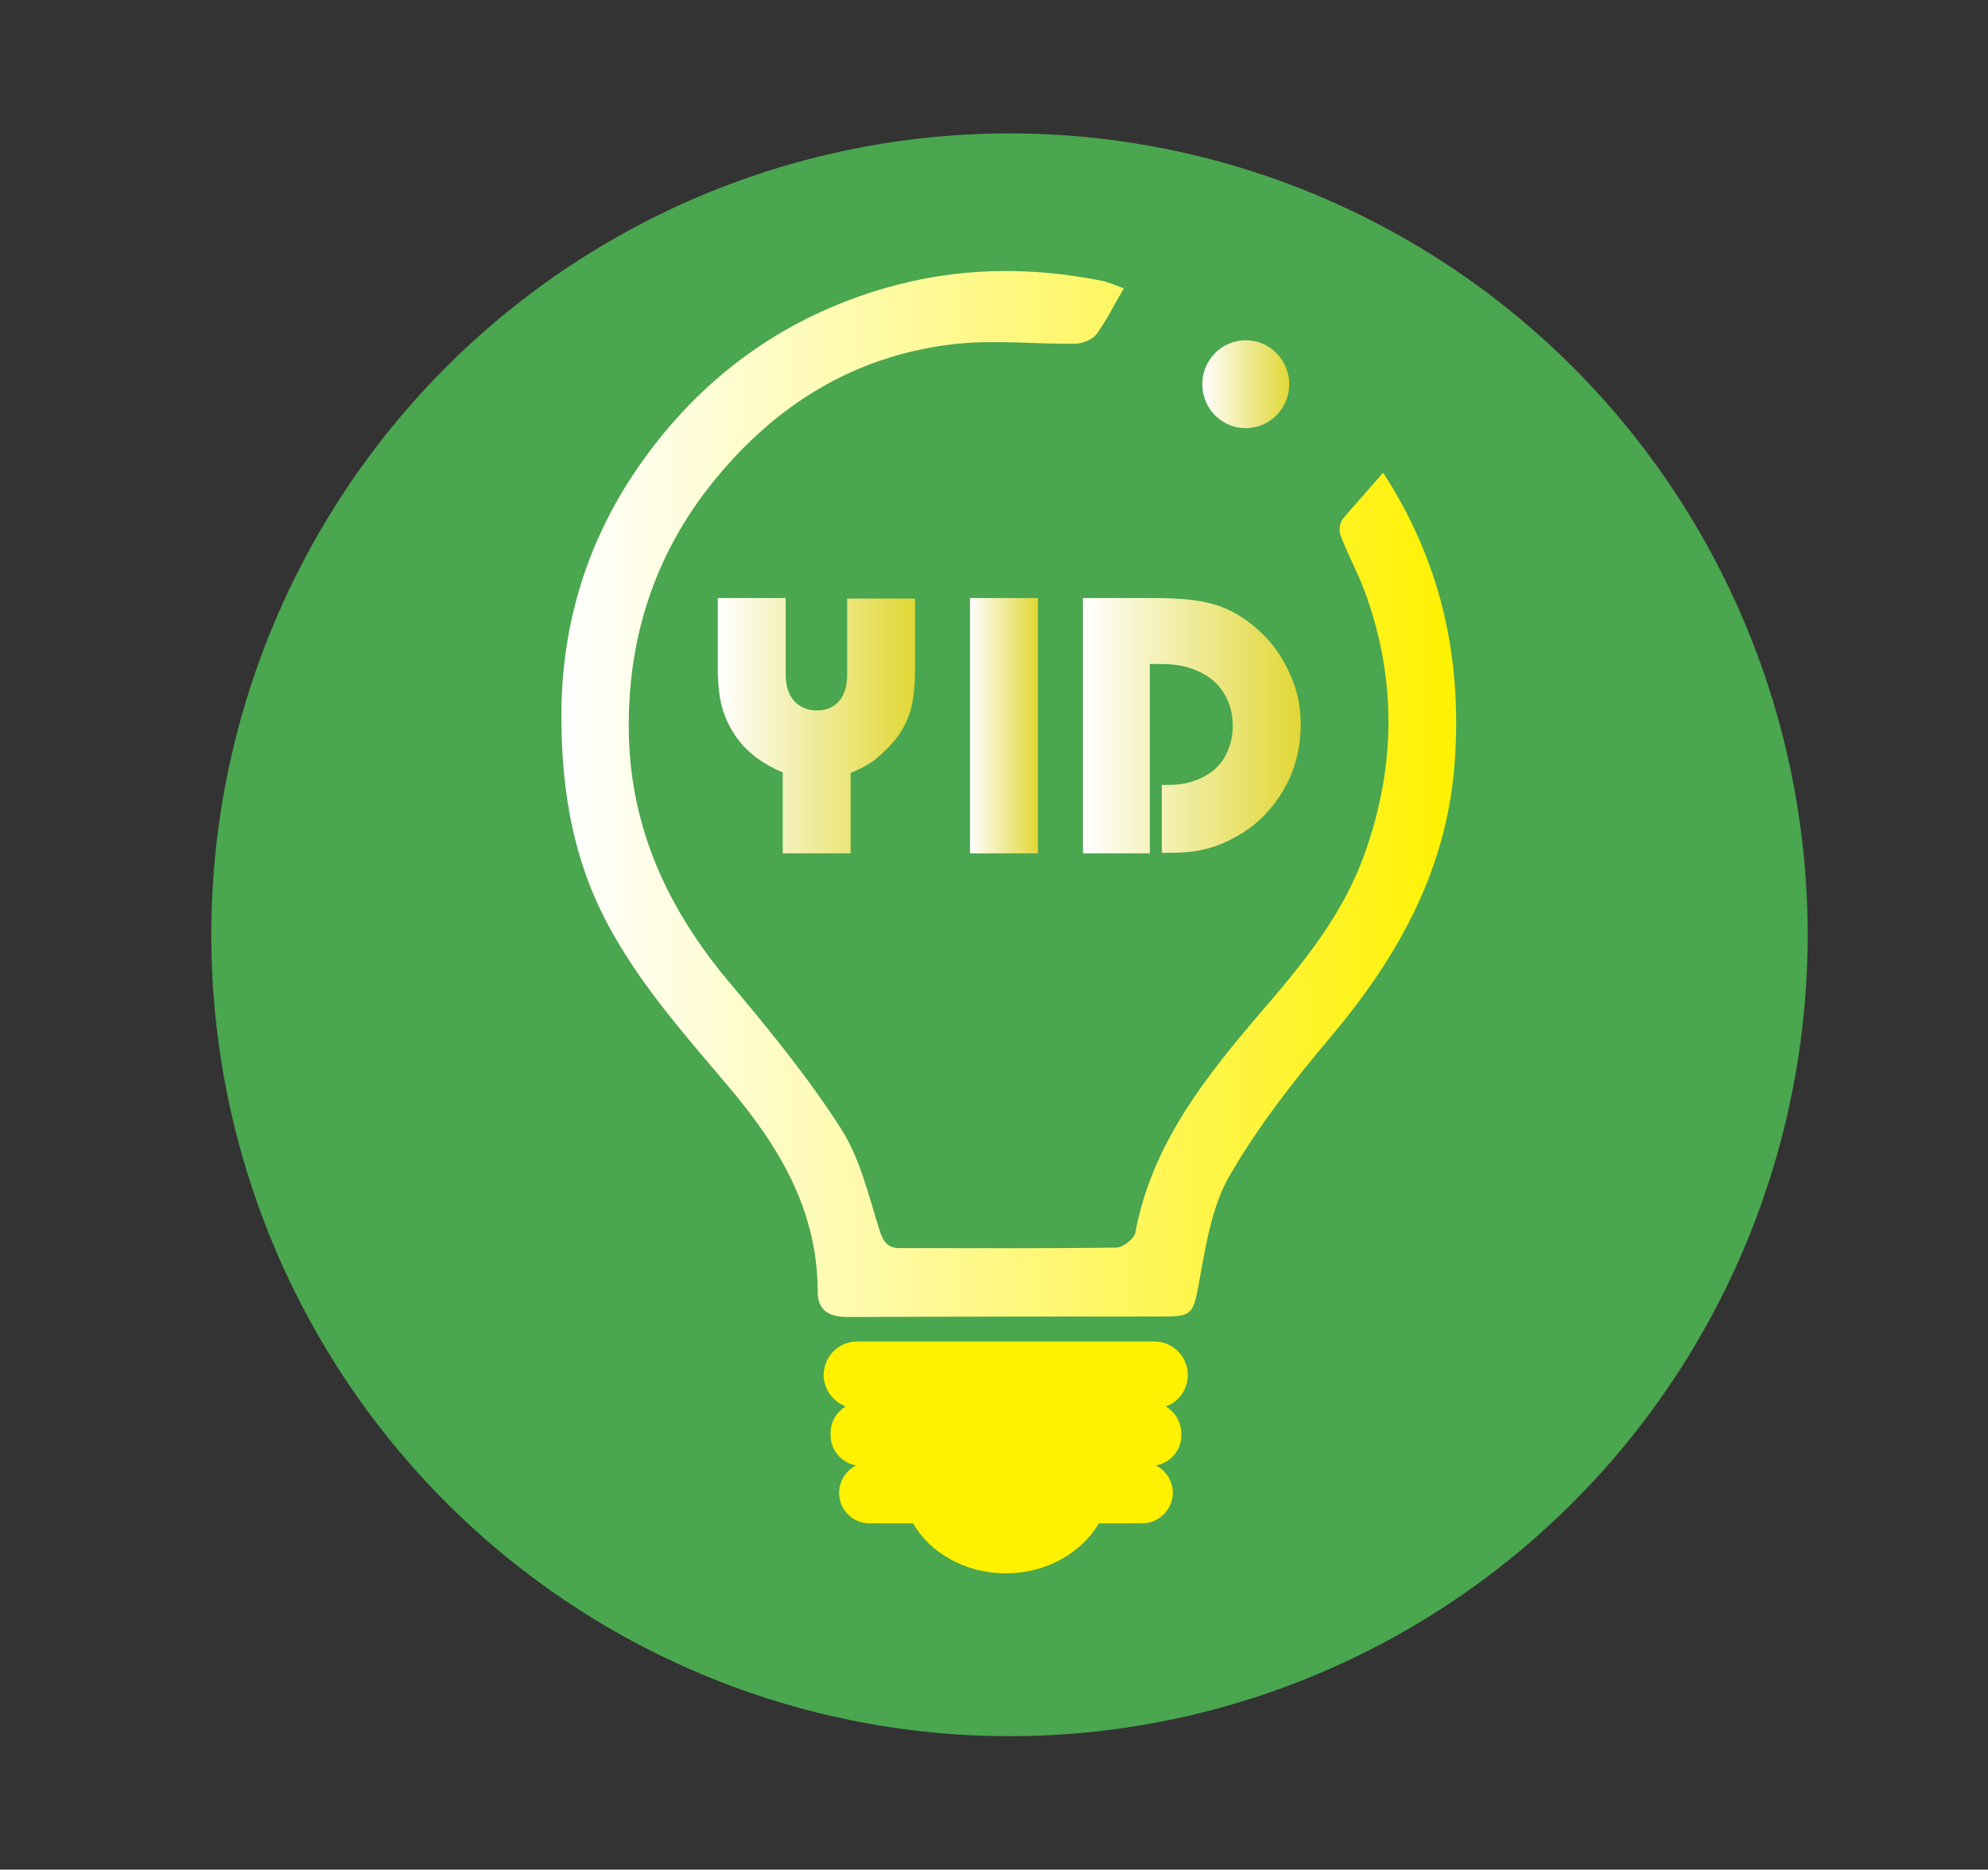 <?xml version="1.0" encoding="utf-8"?>
<!-- Generator: Adobe Illustrator 26.0.0, SVG Export Plug-In . SVG Version: 6.00 Build 0)  -->
<svg version="1.1" id="圖層_1" xmlns="http://www.w3.org/2000/svg" xmlns:xlink="http://www.w3.org/1999/xlink" x="0px" y="0px"
	 viewBox="0 0 39.8 37.42" style="enable-background:new 0 0 39.8 37.42;" xml:space="preserve">
<rect x="0" y="0" width="39.8" height="37.42" fill="#333333" stroke="none"/>
<style type="text/css">
	.st0{fill:#638933;}
	.st1{fill:#86BC43;}
	.st2{fill:#4AA64F;}
	.st3{fill:#888888;}
	.st4{fill:url(#SVGID_1_);}
	.st5{fill:url(#SVGID_00000084530175294571667760000015395751635880007347_);}
	.st6{fill:#FFF100;}
	.st7{fill:url(#SVGID_00000053533242834366728420000016949220994982026388_);}
	.st8{fill:url(#SVGID_00000027567975567090260070000010199439380447148703_);}
	.st9{fill:url(#SVGID_00000049920037325789745170000010493302919600597395_);}
</style>
<g>
	<g>
		<ellipse class="st2" cx="20.21" cy="18.71" rx="15.98" ry="16.04"/>
		<linearGradient id="SVGID_1_" gradientUnits="userSpaceOnUse" x1="24.066" y1="7.692" x2="25.815" y2="7.692">
			<stop  offset="3.418487e-03" style="stop-color:#FFFFFF"/>
			<stop  offset="1" style="stop-color:#E1D735"/>
		</linearGradient>
		<ellipse class="st4" cx="24.94" cy="7.69" rx="0.87" ry="0.88"/>
		
			<linearGradient id="SVGID_00000121279180769166436560000016613994996643571100_" gradientUnits="userSpaceOnUse" x1="11.257" y1="15.876" x2="29.16" y2="15.876">
			<stop  offset="3.418487e-03" style="stop-color:#FFFFFF"/>
			<stop  offset="1" style="stop-color:#FFF100"/>
		</linearGradient>
		<path style="fill:url(#SVGID_00000121279180769166436560000016613994996643571100_);" d="M27.69,9.46
			c1.15,1.77,1.57,3.66,1.44,5.7c-0.13,2.17-1.1,3.94-2.47,5.57c-0.75,0.89-1.48,1.82-2.06,2.83c-0.36,0.64-0.47,1.44-0.61,2.19
			c-0.1,0.5-0.12,0.6-0.64,0.6c-2.13,0-4.25,0-6.38,0.01c-0.36,0-0.6-0.12-0.6-0.51c0-1.64-0.79-2.93-1.8-4.12
			c-0.92-1.09-1.88-2.16-2.52-3.46c-0.63-1.28-0.82-2.64-0.81-4.05c0.02-1.88,0.59-3.59,1.7-5.1c1.22-1.66,2.82-2.79,4.8-3.36
			c1.43-0.41,2.87-0.43,4.32-0.14c0.15,0.03,0.29,0.1,0.44,0.15c-0.2,0.34-0.35,0.65-0.55,0.92c-0.08,0.11-0.27,0.18-0.41,0.19
			c-0.79,0.01-1.59-0.08-2.37,0c-1.92,0.2-3.49,1.11-4.74,2.58c-1.29,1.51-1.88,3.27-1.84,5.24c0.04,1.91,0.8,3.52,2.01,4.96
			c0.79,0.94,1.57,1.89,2.23,2.92c0.39,0.6,0.56,1.35,0.78,2.05c0.08,0.24,0.17,0.35,0.4,0.35c1.45,0,2.89,0.01,4.34-0.01
			c0.13,0,0.36-0.18,0.38-0.3c0.33-1.77,1.4-3.11,2.53-4.43c0.83-0.96,1.64-1.95,2.07-3.18c0.62-1.75,0.63-3.49-0.01-5.23
			c-0.14-0.38-0.34-0.73-0.48-1.11c-0.04-0.09-0.02-0.25,0.04-0.33C27.14,10.08,27.4,9.8,27.69,9.46z"/>
		<path class="st6" d="M23.34,28.15c0.26-0.09,0.44-0.34,0.44-0.63c0-0.37-0.3-0.67-0.67-0.67h-5.95c-0.37,0-0.67,0.3-0.67,0.67
			c0,0.29,0.19,0.53,0.44,0.63c-0.18,0.11-0.3,0.3-0.3,0.52v0.06c0,0.3,0.22,0.55,0.51,0.6c-0.2,0.1-0.34,0.31-0.34,0.55
			c0,0.34,0.27,0.61,0.61,0.61h0.87c0.34,0.59,1.04,1,1.86,1c0.81,0,1.51-0.41,1.86-1h0.87c0.33,0,0.61-0.28,0.61-0.61
			c0-0.24-0.14-0.45-0.34-0.55c0.29-0.05,0.51-0.3,0.51-0.6v-0.06C23.64,28.45,23.52,28.26,23.34,28.15z"/>
		<g>
			
				<linearGradient id="SVGID_00000154395550295672769790000017777298522956891803_" gradientUnits="userSpaceOnUse" x1="14.372" y1="14.525" x2="18.32" y2="14.525">
				<stop  offset="3.418487e-03" style="stop-color:#FFFFFF"/>
				<stop  offset="1" style="stop-color:#E1D735"/>
			</linearGradient>
			<path style="fill:url(#SVGID_00000154395550295672769790000017777298522956891803_);" d="M17.03,17.08h-1.36v-1.62
				c-0.38-0.16-0.69-0.38-0.91-0.68c-0.14-0.19-0.24-0.4-0.3-0.61c-0.06-0.21-0.09-0.48-0.09-0.82v-0.16v-1.22h1.36v1.39v0.14
				c0,0.23,0.06,0.41,0.17,0.53c0.11,0.12,0.26,0.19,0.45,0.19c0.19,0,0.34-0.06,0.45-0.19c0.11-0.13,0.16-0.31,0.16-0.52v-0.14
				v-1.39h1.36v1.22v0.16c0,0.37-0.03,0.66-0.1,0.89c-0.07,0.22-0.19,0.44-0.37,0.64c-0.12,0.13-0.24,0.24-0.35,0.33
				c-0.13,0.09-0.29,0.18-0.47,0.25V17.08z"/>
			
				<linearGradient id="SVGID_00000147940897641600761820000016584011601947401367_" gradientUnits="userSpaceOnUse" x1="19.422" y1="14.525" x2="20.783" y2="14.525">
				<stop  offset="3.418487e-03" style="stop-color:#FFFFFF"/>
				<stop  offset="1" style="stop-color:#E1D735"/>
			</linearGradient>
			<path style="fill:url(#SVGID_00000147940897641600761820000016584011601947401367_);" d="M20.78,17.08h-1.36v-5.11h1.36V17.08z"
				/>
			
				<linearGradient id="SVGID_00000056418218116673041150000006815950570103507891_" gradientUnits="userSpaceOnUse" x1="21.675" y1="14.525" x2="26.044" y2="14.525">
				<stop  offset="3.418487e-03" style="stop-color:#FFFFFF"/>
				<stop  offset="1" style="stop-color:#E1D735"/>
			</linearGradient>
			<path style="fill:url(#SVGID_00000056418218116673041150000006815950570103507891_);" d="M23.04,17.08h-1.36v-5.11h1.28h0.16
				c0.5,0,0.9,0.04,1.2,0.13c0.3,0.09,0.59,0.26,0.85,0.49c0.18,0.16,0.34,0.34,0.47,0.55c0.12,0.19,0.22,0.41,0.3,0.65
				c0.07,0.23,0.1,0.47,0.1,0.73c0,0.23-0.03,0.46-0.09,0.68c-0.06,0.23-0.15,0.44-0.26,0.62c-0.11,0.19-0.25,0.37-0.41,0.53
				c-0.16,0.16-0.34,0.29-0.54,0.4c-0.21,0.12-0.42,0.2-0.63,0.25c-0.21,0.05-0.45,0.07-0.74,0.07h-0.11v-1.36h0.14
				c0.25,0,0.48-0.05,0.67-0.15c0.19-0.09,0.35-0.23,0.45-0.41c0.1-0.18,0.16-0.38,0.16-0.62c0-0.25-0.06-0.47-0.18-0.66
				c-0.11-0.18-0.28-0.33-0.5-0.43c-0.21-0.1-0.46-0.15-0.75-0.15h-0.23V17.08z"/>
		</g>
	</g>
</g>
</svg>
